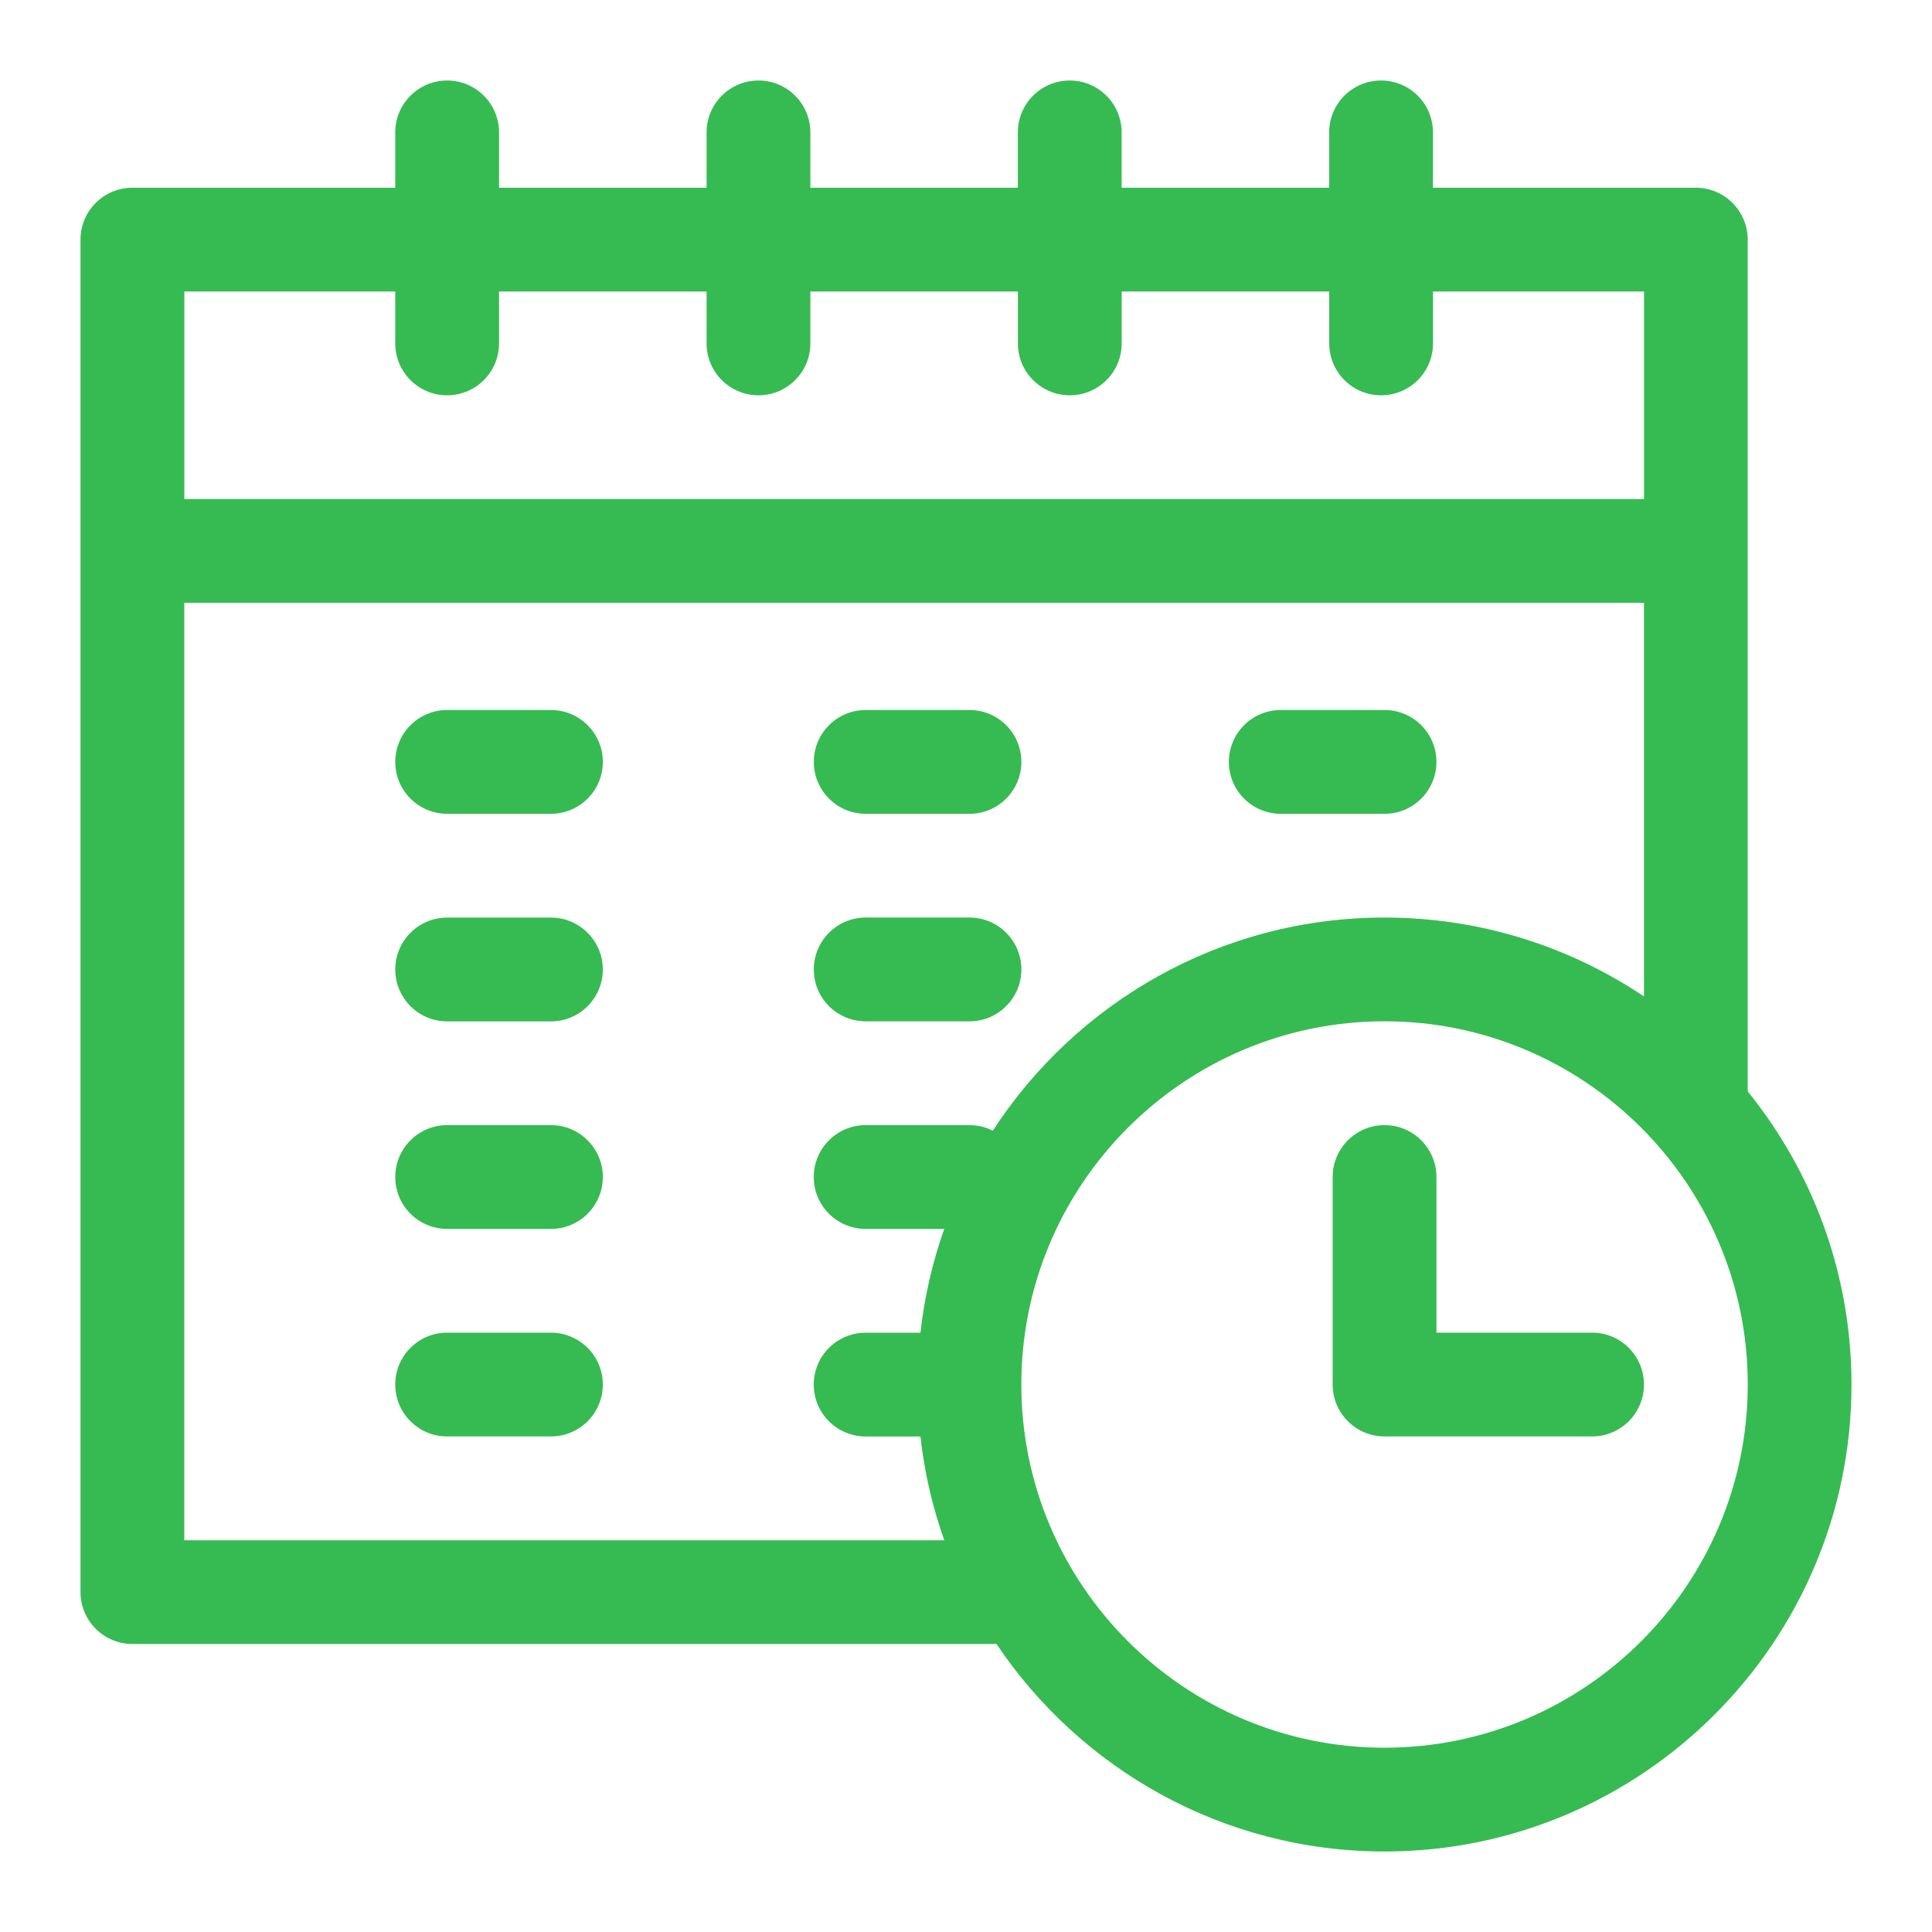 <?xml version="1.0" encoding="utf-8"?>
<!-- Generator: Adobe Illustrator 16.0.0, SVG Export Plug-In . SVG Version: 6.00 Build 0)  -->
<!DOCTYPE svg PUBLIC "-//W3C//DTD SVG 1.1//EN" "http://www.w3.org/Graphics/SVG/1.1/DTD/svg11.dtd">
<svg version="1.1" id="Layer_1" xmlns="http://www.w3.org/2000/svg" xmlns:xlink="http://www.w3.org/1999/xlink" x="0px" y="0px"
	 width="36px" height="36px" viewBox="238 238 36 36" enable-background="new 238 238 36 36" xml:space="preserve">
<path fill="#36BB52" d="M270.566,258.336v-15.871c0-0.534-0.433-0.967-0.967-0.967h-4.898v-1.031c0-0.534-0.433-0.967-0.967-0.967
	s-0.967,0.433-0.967,0.967v1.031H258.9v-1.031c0-0.534-0.433-0.967-0.967-0.967s-0.967,0.433-0.967,0.967v1.031H253.1v-1.031
	c0-0.534-0.433-0.967-0.967-0.967s-0.967,0.433-0.967,0.967v1.031h-3.867v-1.031c0-0.534-0.433-0.967-0.967-0.967
	s-0.967,0.433-0.967,0.967v1.031h-4.898c-0.534,0-0.967,0.433-0.967,0.967v25.201c0,0.534,0.433,0.967,0.967,0.967h16.101
	c1.563,2.33,4.222,3.867,7.231,3.867c4.798,0,8.701-3.903,8.701-8.701C272.5,261.732,271.775,259.831,270.566,258.336z
	 M245.365,243.432v0.967c0,0.534,0.433,0.967,0.967,0.967s0.967-0.433,0.967-0.967v-0.967h3.867v0.967
	c0,0.534,0.433,0.967,0.967,0.967s0.967-0.433,0.967-0.967v-0.967h3.867v0.967c0,0.534,0.433,0.967,0.967,0.967
	s0.967-0.433,0.967-0.967v-0.967h3.867v0.967c0,0.534,0.433,0.967,0.967,0.967s0.967-0.433,0.967-0.967v-0.967h3.932v3.867h-27.199
	v-3.867H245.365z M241.434,266.699v-17.467h27.199v7.335c-1.384-0.928-3.047-1.47-4.834-1.47c-3.055,0-5.747,1.583-7.3,3.972
	c-0.13-0.067-0.278-0.104-0.435-0.104h-1.934c-0.534,0-0.967,0.433-0.967,0.967s0.433,0.967,0.967,0.967h1.465
	c-0.219,0.615-0.37,1.264-0.444,1.934h-1.021c-0.534,0-0.967,0.433-0.967,0.967s0.433,0.967,0.967,0.967h1.021
	c0.074,0.67,0.225,1.318,0.444,1.934H241.434z M263.799,270.566c-3.731,0-6.768-3.036-6.768-6.768s3.036-6.768,6.768-6.768
	s6.768,3.036,6.768,6.768S267.53,270.566,263.799,270.566z"/>
<path fill="#36BB52" d="M267.666,262.832h-2.9v-2.9c0-0.534-0.433-0.967-0.967-0.967s-0.967,0.433-0.967,0.967v3.867
	c0,0.534,0.433,0.967,0.967,0.967h3.867c0.534,0,0.967-0.433,0.967-0.967S268.2,262.832,267.666,262.832z"/>
<path fill="#36BB52" d="M248.266,251.23h-1.934c-0.534,0-0.967,0.433-0.967,0.967s0.433,0.967,0.967,0.967h1.934
	c0.534,0,0.967-0.433,0.967-0.967S248.799,251.23,248.266,251.23z"/>
<path fill="#36BB52" d="M248.266,255.098h-1.934c-0.534,0-0.967,0.433-0.967,0.967c0,0.534,0.433,0.967,0.967,0.967h1.934
	c0.534,0,0.967-0.433,0.967-0.967C249.232,255.531,248.799,255.098,248.266,255.098z"/>
<path fill="#36BB52" d="M248.266,258.965h-1.934c-0.534,0-0.967,0.433-0.967,0.967s0.433,0.967,0.967,0.967h1.934
	c0.534,0,0.967-0.433,0.967-0.967S248.799,258.965,248.266,258.965z"/>
<path fill="#36BB52" d="M254.131,253.164h1.934c0.534,0,0.967-0.433,0.967-0.967s-0.433-0.967-0.967-0.967h-1.934
	c-0.534,0-0.967,0.433-0.967,0.967S253.597,253.164,254.131,253.164z"/>
<path fill="#36BB52" d="M254.131,257.031h1.934c0.534,0,0.967-0.433,0.967-0.967c0-0.534-0.433-0.967-0.967-0.967h-1.934
	c-0.534,0-0.967,0.433-0.967,0.967C253.164,256.599,253.597,257.031,254.131,257.031z"/>
<path fill="#36BB52" d="M248.266,262.832h-1.934c-0.534,0-0.967,0.433-0.967,0.967s0.433,0.967,0.967,0.967h1.934
	c0.534,0,0.967-0.433,0.967-0.967S248.799,262.832,248.266,262.832z"/>
<path fill="#36BB52" d="M261.865,253.164h1.934c0.534,0,0.967-0.433,0.967-0.967s-0.433-0.967-0.967-0.967h-1.934
	c-0.534,0-0.967,0.433-0.967,0.967S261.331,253.164,261.865,253.164z"/>
</svg>
